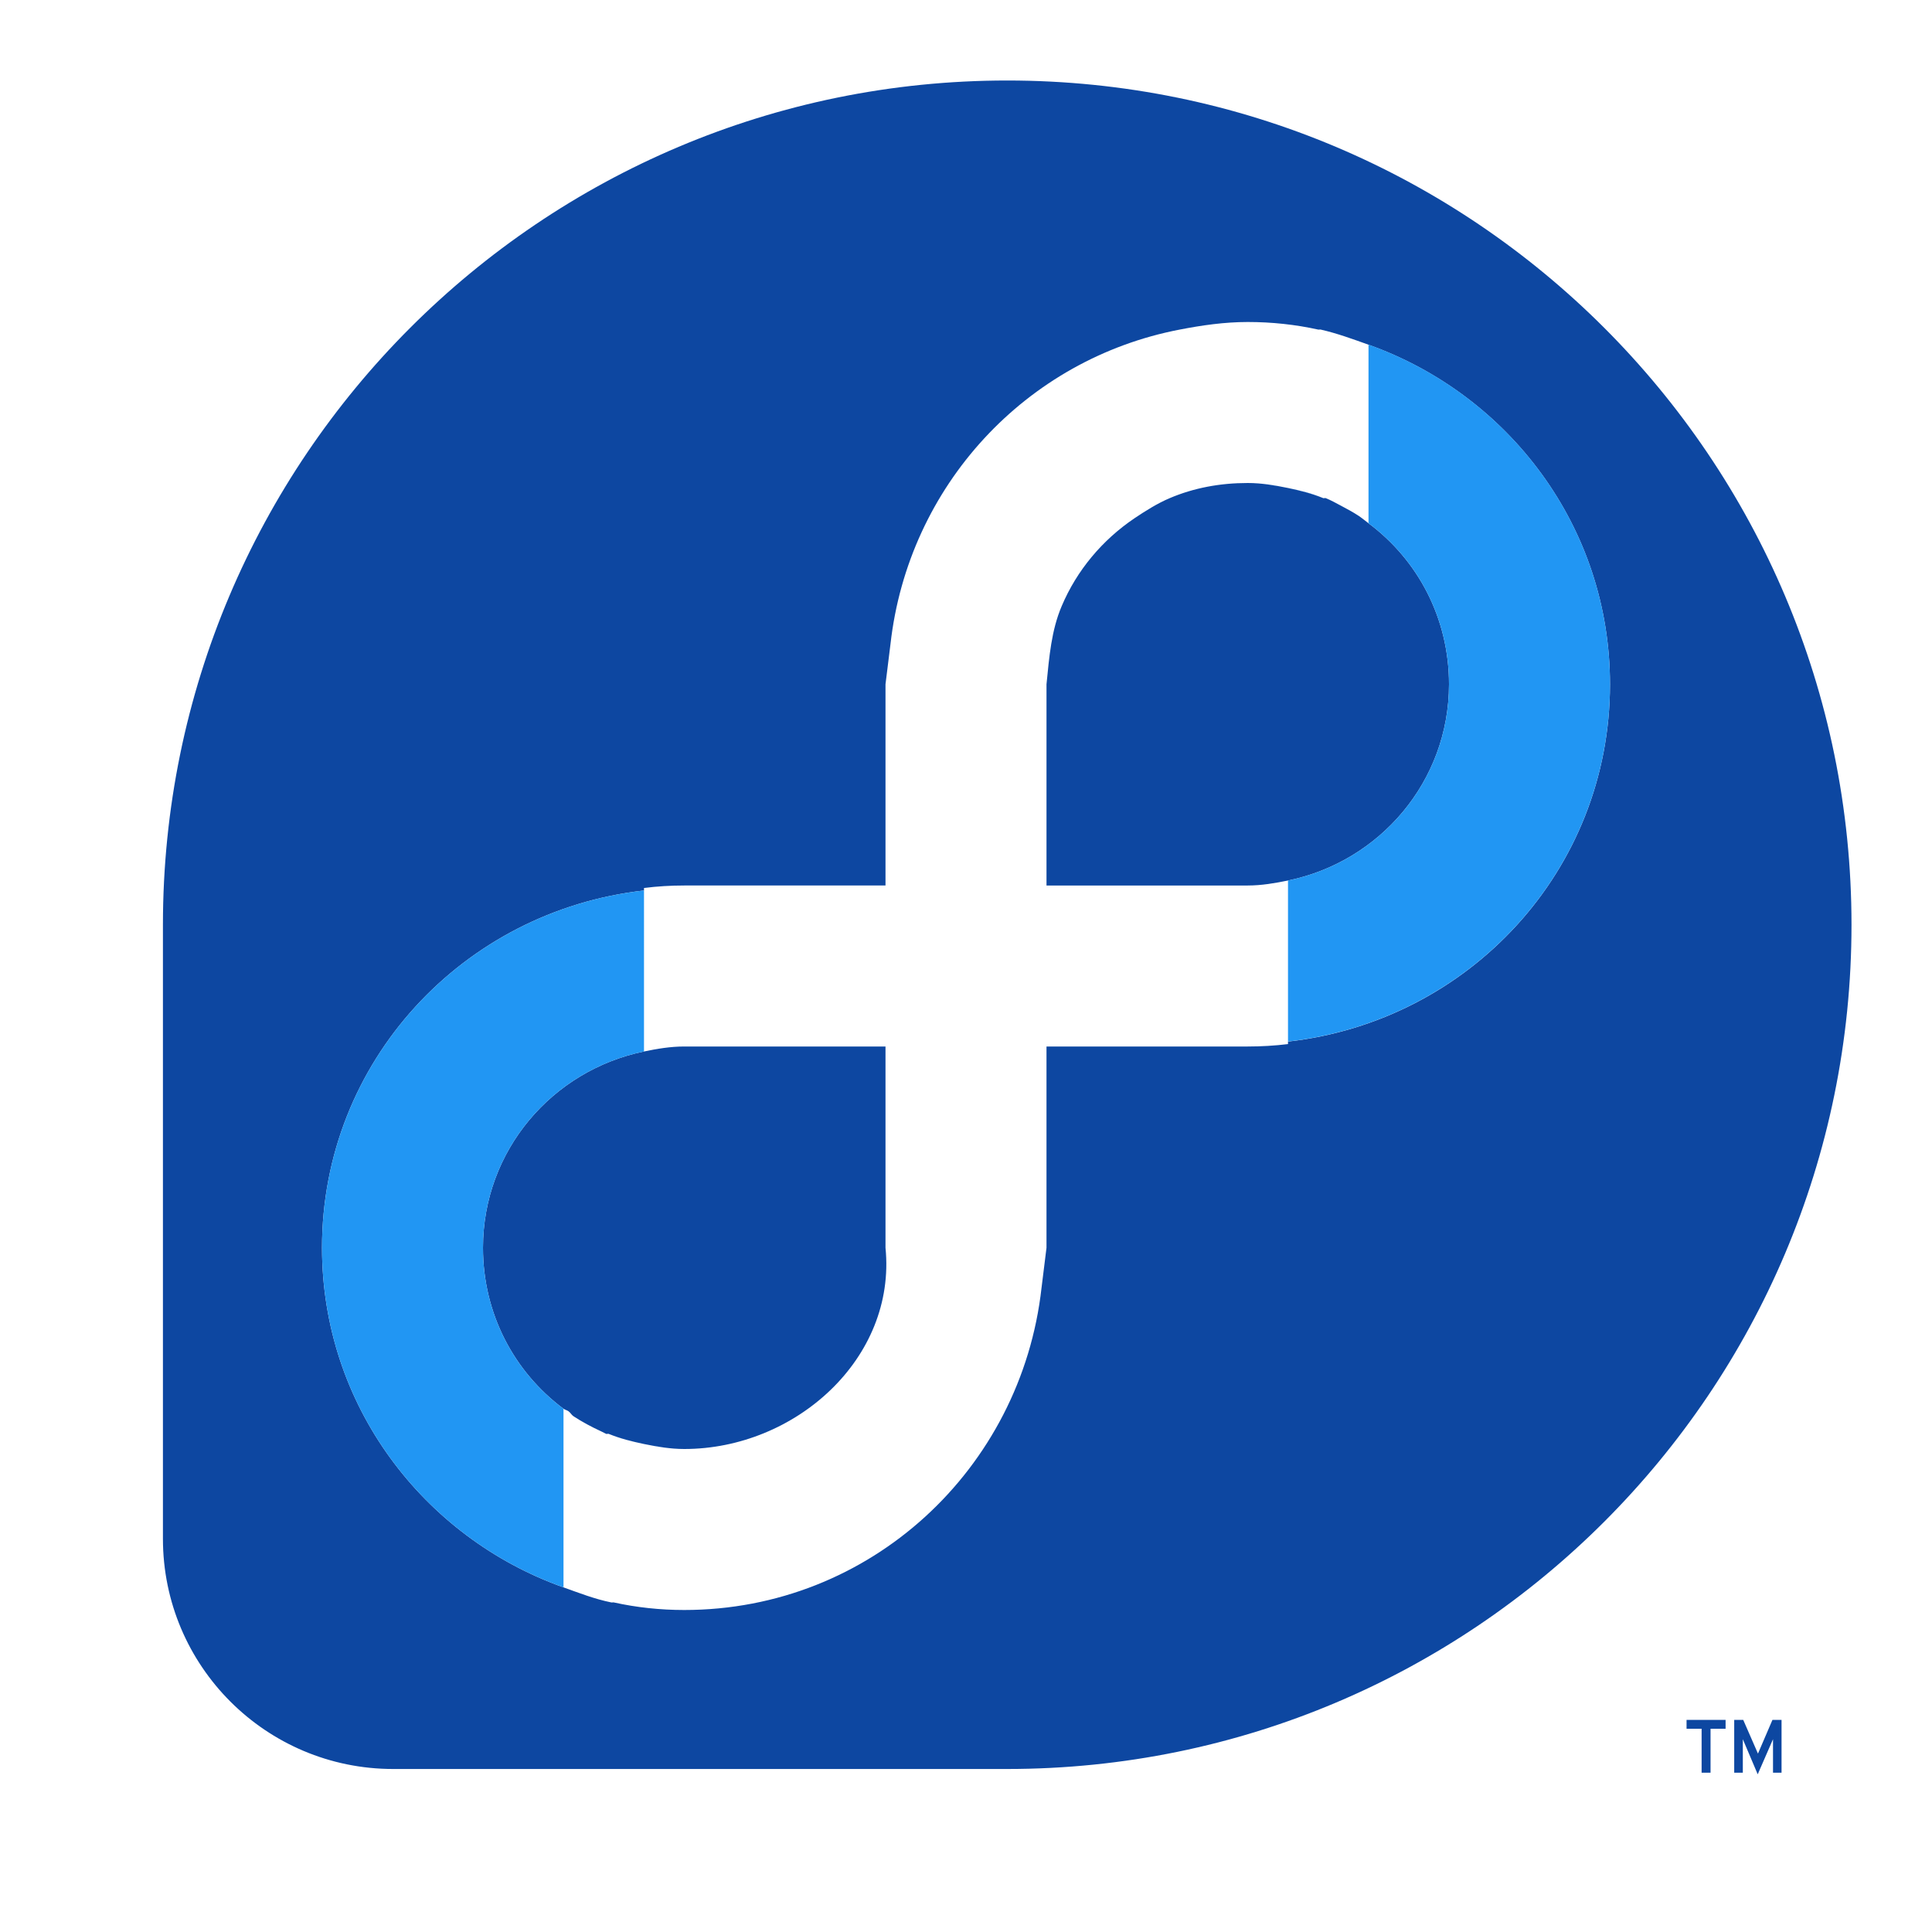 <?xml version="1.0" encoding="UTF-8" standalone="no"?>
<!-- Created with Inkscape (http://www.inkscape.org/) -->

<svg
   xmlns:dc="http://purl.org/dc/elements/1.1/"
   xmlns:cc="http://creativecommons.org/ns#"
   xmlns:rdf="http://www.w3.org/1999/02/22-rdf-syntax-ns#"
   xmlns:svg="http://www.w3.org/2000/svg"
   xmlns="http://www.w3.org/2000/svg"
   xmlns:sodipodi="http://sodipodi.sourceforge.net/DTD/sodipodi-0.dtd"
   xmlns:inkscape="http://www.inkscape.org/namespaces/inkscape"
   sodipodi:docname="distributor-logo-fedora.svg"
   inkscape:version="0.48.4 r9939"
   version="1.1"
   id="svg13094"
   height="24"
   width="24">
  <sodipodi:namedview
     id="base"
     pagecolor="#ffffff"
     bordercolor="#666666"
     borderopacity="1.0"
     inkscape:pageopacity="0.0"
     inkscape:pageshadow="2"
     inkscape:zoom="23.427508"
     inkscape:cx="3.3910807"
     inkscape:cy="8.9081654"
     inkscape:document-units="px"
     inkscape:current-layer="layer1"
     showgrid="true"
     inkscape:snap-bbox="true"
     inkscape:bbox-paths="true"
     inkscape:bbox-nodes="true"
     inkscape:snap-bbox-edge-midpoints="true"
     inkscape:snap-bbox-midpoints="true"
     inkscape:object-paths="true"
     inkscape:snap-intersection-paths="true"
     inkscape:object-nodes="true"
     inkscape:snap-smooth-nodes="true"
     inkscape:snap-midpoints="true"
     inkscape:snap-object-midpoints="true"
     inkscape:snap-center="true"
     showguides="false"
     inkscape:guide-bbox="true"
     inkscape:window-width="1301"
     inkscape:window-height="744"
     inkscape:window-x="65"
     inkscape:window-y="24"
     inkscape:window-maximized="1"
     inkscape:snap-global="true"
     fit-margin-top="0"
     fit-margin-left="0"
     fit-margin-right="0"
     fit-margin-bottom="0"
     showborder="true"
     inkscape:showpageshadow="false">
    <sodipodi:guide
       orientation="0,1"
       position="7904.389,1688.636"
       id="guide16149" />
    <sodipodi:guide
       orientation="0,1"
       position="7677.246,1639.628"
       id="guide16151" />
    <sodipodi:guide
       orientation="0,1"
       position="7742.961,1664.132"
       id="guide16153" />
    <sodipodi:guide
       orientation="0,1"
       position="7736.532,1583.985"
       id="guide17725" />
    <sodipodi:guide
       orientation="1,0"
       position="8234.03,1192.115"
       id="guide9456" />
    <sodipodi:guide
       orientation="0,1"
       position="8058.28,1557.164"
       id="guide9458" />
    <sodipodi:guide
       orientation="0,1"
       position="7829.511,1502.258"
       id="guide9468" />
    <sodipodi:guide
       orientation="0,1"
       position="7854.03,1523.629"
       id="guide9470" />
    <sodipodi:guide
       orientation="1,0"
       position="7722.03,1237.629"
       id="guide11159" />
    <sodipodi:guide
       orientation="1,0"
       position="8035.062,1501.664"
       id="guide13980" />
    <sodipodi:guide
       id="guide3972"
       position="6181.03,126.629"
       orientation="0,1" />
    <sodipodi:guide
       id="guide3974"
       position="6361.03,-1.371"
       orientation="1,0" />
    <sodipodi:guide
       id="guide3976"
       position="6055.03,-236.371"
       orientation="0,1" />
    <sodipodi:guide
       id="guide3978"
       position="6028.03,-95.371"
       orientation="1,0" />
    <sodipodi:guide
       id="guide4287"
       position="1377.801,1369.629"
       orientation="1,0" />
    <sodipodi:guide
       id="guide4289"
       position="1377.801,1369.629"
       orientation="0,1" />
    <inkscape:grid
       type="xygrid"
       id="grid3918"
       empspacing="5"
       visible="true"
       enabled="true"
       snapvisiblegridlinesonly="true"
       originx="0px"
       originy="72px" />
  </sodipodi:namedview>
  <defs
     id="defs13096" />
  <g
     inkscape:label="Camada 1"
     inkscape:groupmode="layer"
     id="layer1"
     transform="translate(9368.675,-1536.561)">
    <path
       style="color:#000000;fill:#0d47a1;fill-opacity:1;fill-rule:nonzero;stroke:none;stroke-width:0.077;marker:none;visibility:visible;display:inline;overflow:visible;enable-background:accumulate"
       d="M 12.512,1 C 6.72,1 2.024,5.696 2.024,11.488 l 0,7.627 c 0,1.58 1.281,2.86 2.86,2.86 l 7.627,0 C 18.304,21.976 23,17.28 23,11.488 23,5.696 18.304,1 12.512,1 z M 15.5,4 c 0.3,0 0.595,0.032 0.875,0.094 0.01,0.002 0.021,-0.002 0.031,0 0.205,0.047 0.398,0.118 0.594,0.188 1.742,0.621 3,2.264 3,4.219 0,2.314 -1.754,4.185 -4,4.438 l 0,0.031 C 15.837,12.99 15.669,13 15.5,13 l -2.5,0 0,2 0,0.5 -0.062,0.5 c -0.252,2.246 -2.124,4 -4.438,4 -0.3,0 -0.595,-0.032 -0.875,-0.094 -0.01,-0.002 -0.021,0.002 -0.031,0 C 7.387,19.864 7.196,19.789 7,19.719 5.258,19.098 4,17.455 4,15.5 4,13.186 5.754,11.315 8,11.062 L 8,11.031 C 8.163,11.01 8.331,11 8.5,11 L 11,11 11,9 11,8.5 11.062,8 C 11.283,6.035 12.745,4.46 14.656,4.094 14.929,4.041 15.211,4 15.5,4 z m 0,2 c -0.345,0 -0.67,0.061 -0.969,0.188 -0.15,0.063 -0.304,0.16 -0.438,0.25 C 13.695,6.707 13.377,7.083 13.188,7.531 13.061,7.83 13.034,8.157 13,8.5 l 0,2.5 2.5,0 C 15.673,11 15.837,10.971 16,10.938 17.139,10.704 18,9.708 18,8.5 18,7.678 17.612,6.956 17,6.5 16.96,6.47 16.917,6.434 16.875,6.406 16.808,6.362 16.728,6.319 16.656,6.281 16.592,6.247 16.537,6.216 16.469,6.188 16.459,6.184 16.447,6.191 16.438,6.188 16.296,6.13 16.153,6.094 16,6.062 15.837,6.029 15.673,6 15.5,6 z m -7,7 C 8.327,13 8.164,13.028 8,13.062 6.861,13.296 6,14.292 6,15.5 c 0,0.822 0.388,1.544 1,2 0.018,0.013 0.044,0.018 0.062,0.031 0.023,0.016 0.039,0.047 0.062,0.062 0.108,0.071 0.225,0.133 0.344,0.188 0.02,0.009 0.042,0.022 0.062,0.031 0.009,0.004 0.022,-0.004 0.031,0 C 7.704,17.87 7.847,17.906 8,17.938 8.163,17.971 8.327,18 8.5,18 9.881,18 11.137,16.874 11,15.5 L 11,13 z"
       transform="translate(-9368.675,1536.561)"
       id="path3862"
       inkscape:connector-curvature="0"
       sodipodi:nodetypes="sssssssscccsccsccccsccssccsccccssssssscsssccccsssscsccccccssscs" />
    <path
       id="path3051"
       inkscape:connector-curvature="0"
       d="m -9346.65,1558.582 c 0,0 0,-0.416 0,-0.416 l -0.19,0.436 c 0,0 -0.185,-0.436 -0.185,-0.436 l 0,0.416 -0.107,0 0,-0.656 0.112,0 c 0,0 0.183,0.419 0.183,0.419 l 0.18,-0.419 0.113,0 0,0.656 -0.106,0 z m -0.776,-0.546 0,0.546 -0.111,0 0,-0.546 -0.187,0 0,-0.11 0.485,0 0,0.11"
       style="color:#000000;fill:#0d47a1;fill-opacity:1;fill-rule:nonzero;stroke:none;stroke-width:2;marker:none;visibility:visible;display:inline;overflow:visible;enable-background:accumulate" />
    <path
       style="color:#000000;fill:#2196f3;fill-opacity:1;fill-rule:nonzero;stroke:none;stroke-width:2;marker:none;visibility:visible;display:inline;overflow:visible;enable-background:accumulate"
       d="M 17,4.281 17,6.5 c 0.612,0.456 1,1.178 1,2 0,1.208 -0.861,2.204 -2,2.438 l 0,2 C 18.246,12.685 20,10.814 20,8.5 20,6.545 18.742,4.902 17,4.281 z M 15.5,6 C 15.673,6 15.837,6.029 16,6.062 15.836,6.028 15.673,6 15.5,6 z M 16,6.062 c 0.153,0.031 0.296,0.067 0.438,0.125 C 16.298,6.131 16.15,6.094 16,6.062 z m -8,5 C 5.754,11.315 4,13.186 4,15.5 c 0,1.955 1.258,3.598 3,4.219 L 7,17.5 C 6.388,17.044 6,16.322 6,15.5 6,14.292 6.861,13.296 8,13.062 z m -0.438,6.75 C 7.702,17.869 7.85,17.906 8,17.938 7.847,17.906 7.704,17.87 7.562,17.812 z M 8,17.938 C 8.164,17.972 8.327,18 8.5,18 8.327,18 8.163,17.971 8,17.938 z"
       transform="translate(-9368.675,1536.561)"
       id="path3872"
       inkscape:connector-curvature="0"
       sodipodi:nodetypes="ccsccsccccccccsccscccccccc" />
  </g>
</svg>
